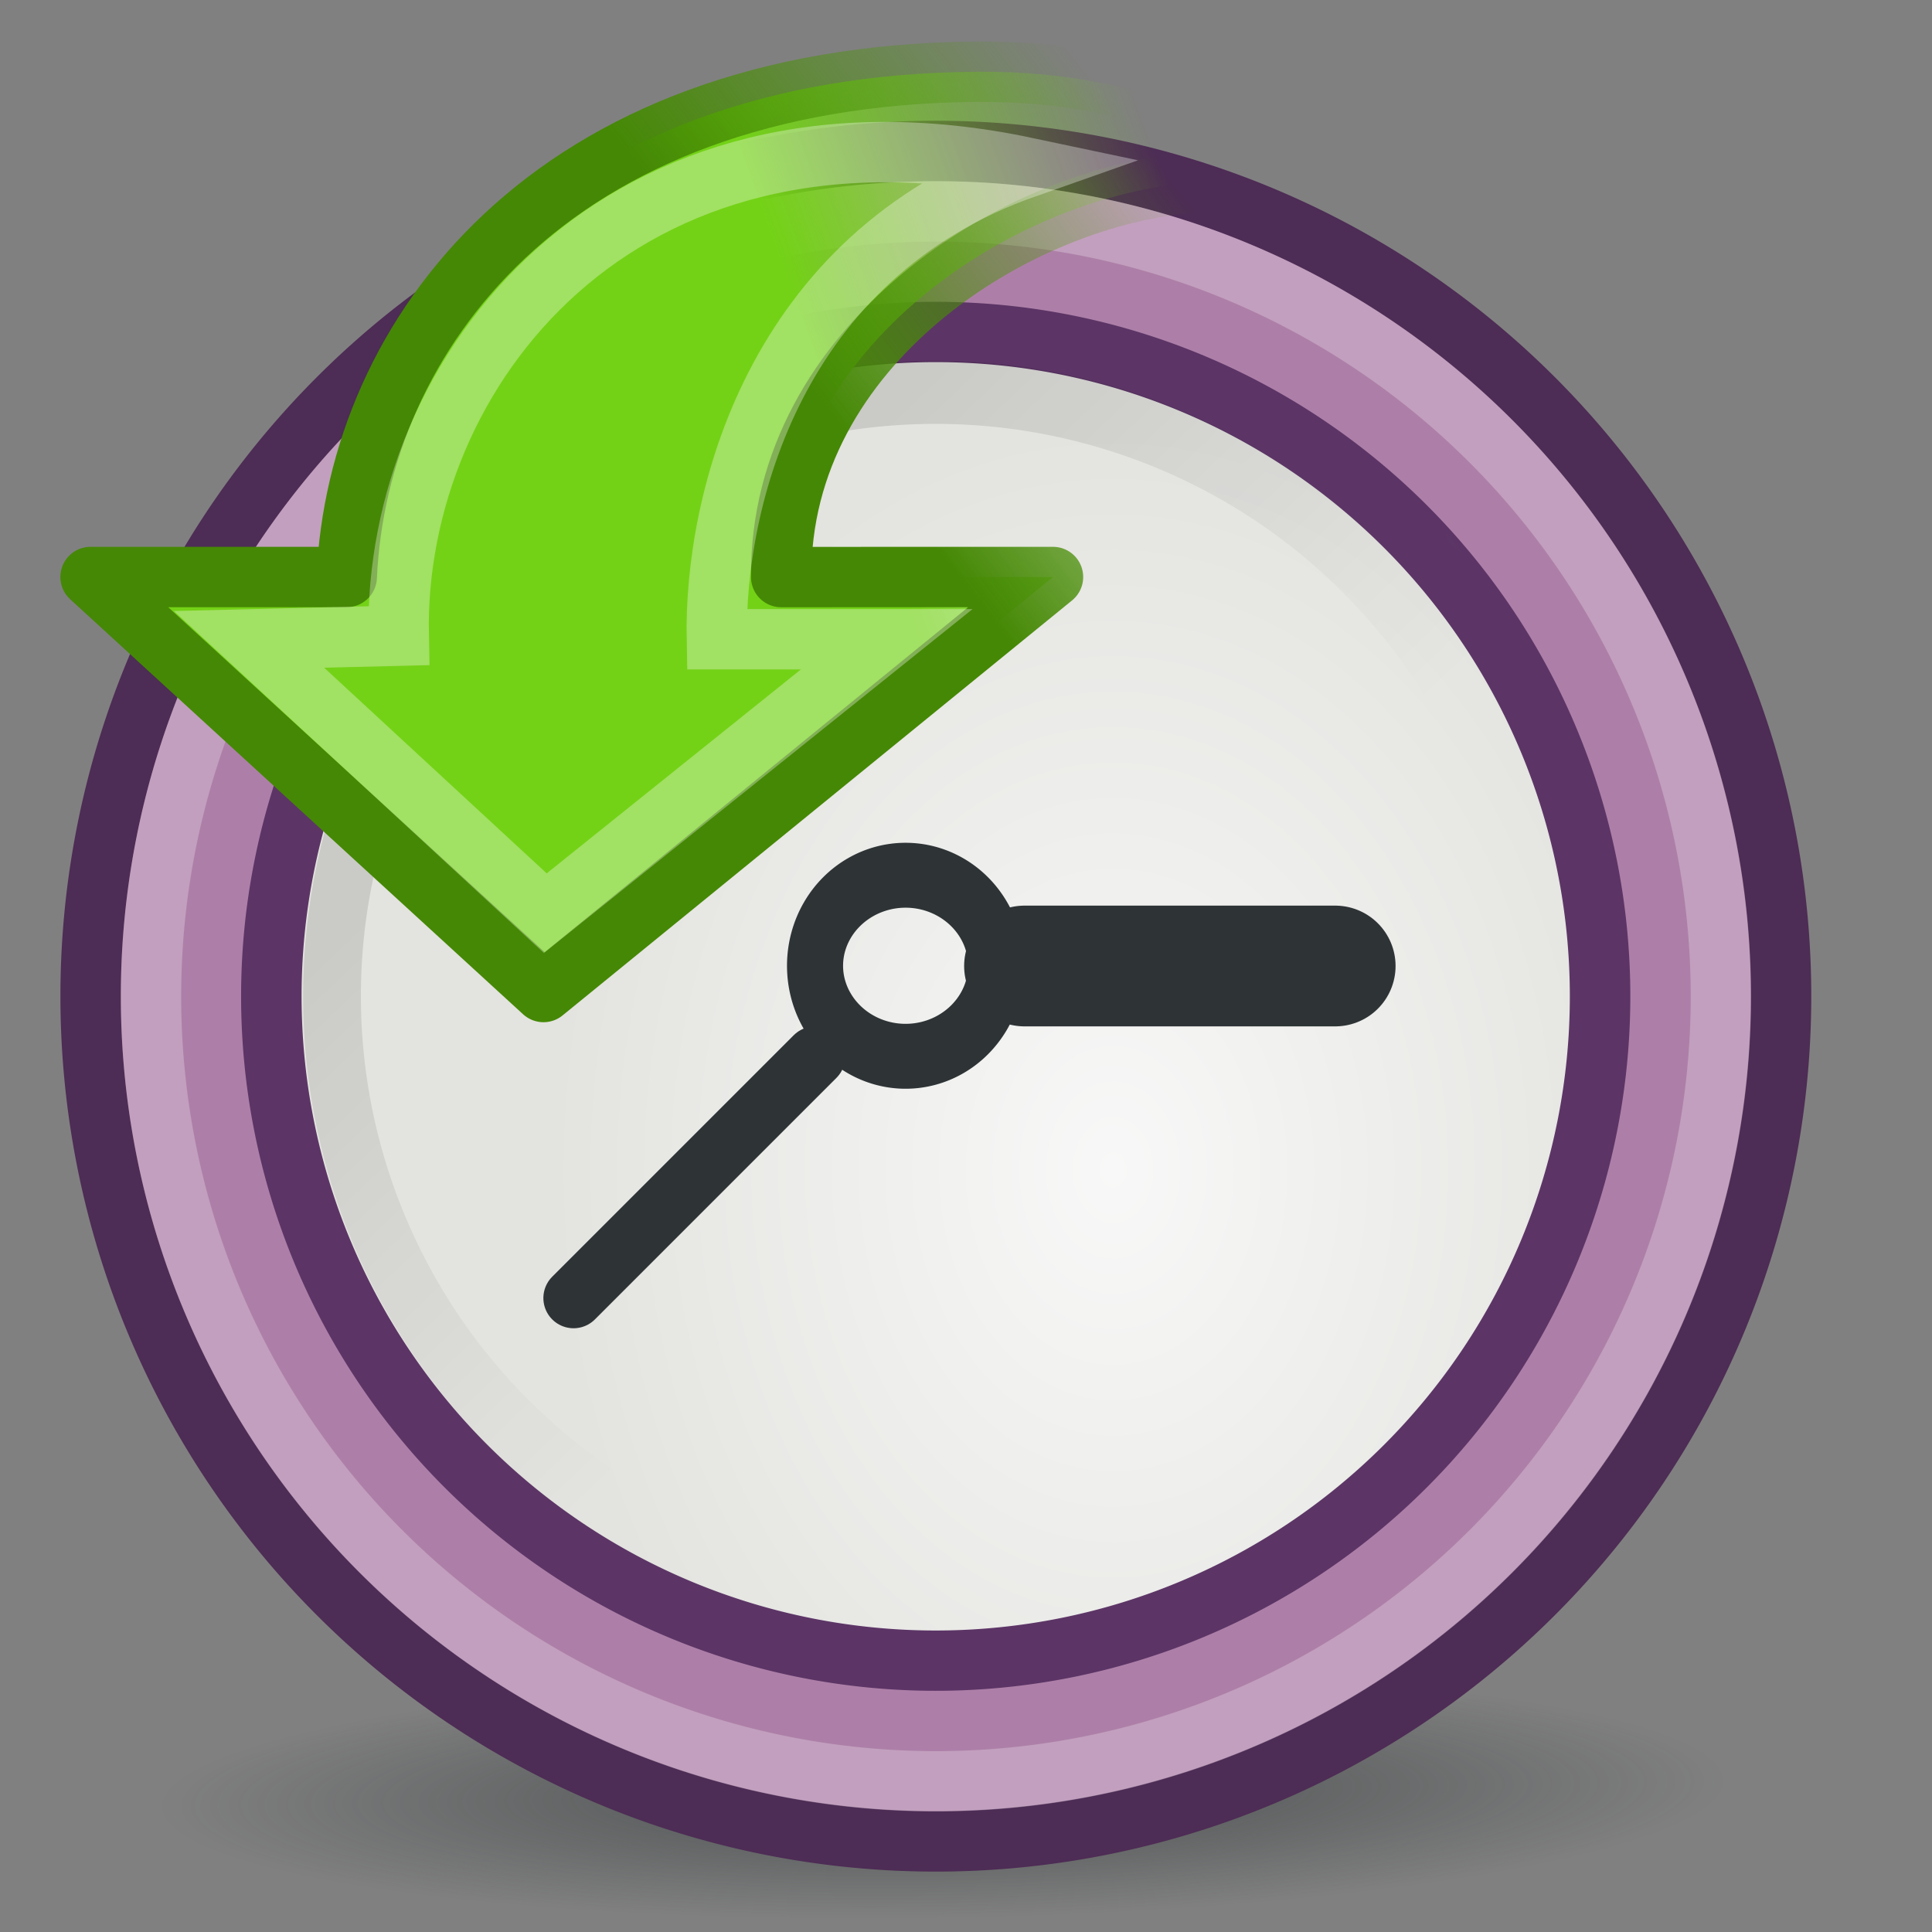 <svg xmlns="http://www.w3.org/2000/svg" xmlns:cc="http://web.resource.org/cc/" xmlns:svg="http://www.w3.org/2000/svg" xmlns:xlink="http://www.w3.org/1999/xlink" id="svg4908" width="32" height="32" version="1.0"><rect width="100%" height="100%" fill="#808080" stroke="none"/><defs id="defs4910"><linearGradient id="linearGradient6016"><stop style="stop-color:#2e3436;stop-opacity:1" id="stop6018" offset="0"/><stop style="stop-color:#2e3436;stop-opacity:0" id="stop6020" offset="1"/></linearGradient><linearGradient id="linearGradient6006"><stop style="stop-color:#000;stop-opacity:1" id="stop6008" offset="0"/><stop style="stop-color:#000;stop-opacity:0" id="stop6010" offset="1"/></linearGradient><linearGradient id="linearGradient5996"><stop style="stop-color:#f8f8f8;stop-opacity:1" id="stop5998" offset="0"/><stop style="stop-color:#e3e3df;stop-opacity:1" id="stop6000" offset="1"/></linearGradient><linearGradient id="linearGradient5904"><stop style="stop-color:#458805;stop-opacity:1" id="stop5906" offset="0"/><stop style="stop-color:#4e9a06;stop-opacity:0" id="stop5908" offset="1"/></linearGradient><linearGradient id="linearGradient4927"><stop style="stop-color:#73d216;stop-opacity:1" id="stop4929" offset="0"/><stop style="stop-color:#73d216;stop-opacity:0" id="stop4931" offset="1"/></linearGradient><linearGradient id="linearGradient4933" x1="6.025" x2="9.106" y1="1.37" y2=".255" gradientTransform="matrix(1.977,0,0,1.954,0.49,0.211)" gradientUnits="userSpaceOnUse" xlink:href="#linearGradient4927"/><linearGradient id="linearGradient5910" x1="6.39" x2="9.143" y1="2.97" y2=".851" gradientTransform="matrix(1.977,0,0,1.954,0.49,0.211)" gradientUnits="userSpaceOnUse" xlink:href="#linearGradient5904"/><radialGradient id="radialGradient6002" cx="7.644" cy="9.234" r="4.842" fx="7.644" fy="9.234" gradientTransform="matrix(1.143,-5.5272048e-4,5.1252719e-4,0.864,-0.346,1.136)" gradientUnits="userSpaceOnUse" xlink:href="#linearGradient5996"/><linearGradient id="linearGradient6012" x1="7.625" x2="11.621" y1="7.262" y2="11.846" gradientUnits="userSpaceOnUse" xlink:href="#linearGradient6006"/><radialGradient id="radialGradient6022" cx="10.028" cy="20.279" r="9.723" fx="10.028" fy="20.279" gradientTransform="matrix(0.926,-1.5361435e-2,1.5723917e-3,0.146,0.711,16.781)" gradientUnits="userSpaceOnUse" xlink:href="#linearGradient6016"/><radialGradient id="radialGradient5922" cx="-2.494" cy="9.351" r="11.403" fx="-2.494" fy="9.351" gradientTransform="matrix(0.81,0,0,1.075,-0.474,-0.691)" gradientUnits="userSpaceOnUse" xlink:href="#linearGradient5996"/></defs><g id="layer1"><path style="opacity:.647;fill:url(#radialGradient6022);fill-opacity:1;stroke:none;stroke-width:1;stroke-linecap:round;stroke-linejoin:round;stroke-miterlimit:0;stroke-dasharray:none;stroke-dashoffset:0;stroke-opacity:1" id="path6014" d="M 20.02 19.437 A 9.723 1.724 0 1 1 0.575,19.437 A 9.723 1.724 0 1 1 20.02 19.437 z" transform="matrix(1.44,0,0,1.45,1.173,1.307)"/><path style="opacity:1;fill:#ad7fa8;fill-opacity:1;stroke:#4d2c55;stroke-width:.435;stroke-linecap:butt;stroke-linejoin:miter;stroke-miterlimit:0;stroke-dasharray:none;stroke-dashoffset:0;stroke-opacity:1" id="path4916" d="M 12.933 9.597 A 6.084 6.084 0 1 1 0.765,9.597 A 6.084 6.084 0 1 1 12.933 9.597 z" transform="matrix(2.301,0,0,2.301,-0.259,-5.583)"/><path style="opacity:1;fill:url(#radialGradient5922);fill-opacity:1;stroke:#5c3566;stroke-width:.993;stroke-linecap:round;stroke-linejoin:round;stroke-miterlimit:0;stroke-dasharray:none;stroke-dashoffset:0;stroke-opacity:1" id="path4945" d="M 5.5 6.5 A 10.906 10.938 0 1 1 -16.312,6.5 A 10.906 10.938 0 1 1 5.5 6.5 z" transform="matrix(1.009,0,0,1.006,20.953,9.963)"/><path style="opacity:1;fill:none;fill-opacity:1;stroke:#2e3436;stroke-width:1.085;stroke-linecap:butt;stroke-linejoin:round;stroke-miterlimit:0;stroke-dasharray:none;stroke-dashoffset:0;stroke-opacity:1" id="path5928" d="M 9.493 9.103 A 1.752 1.513 0 1 1 5.989,9.103 A 1.752 1.513 0 1 1 9.493 9.103 z" transform="matrix(0.856,0,0,0.991,8.373,6.975)"/><path style="opacity:.25;fill:none;fill-opacity:1;stroke:#fff;stroke-width:.468;stroke-linecap:butt;stroke-linejoin:miter;stroke-miterlimit:0;stroke-dasharray:none;stroke-dashoffset:0;stroke-opacity:1" id="path5992" d="M 12.933 9.597 A 6.084 6.084 0 1 1 0.765,9.597 A 6.084 6.084 0 1 1 12.933 9.597 z" transform="matrix(2.137,0,0,2.137,0.866,-4.006)"/><path style="opacity:.109;fill:none;fill-opacity:1;stroke:url(#linearGradient6012);stroke-width:.637;stroke-linecap:round;stroke-linejoin:round;stroke-miterlimit:0;stroke-dasharray:none;stroke-dashoffset:0;stroke-opacity:1" id="path6004" d="M 17.406 10.812 A 6.656 6.094 0 1 1 4.094,10.812 A 6.656 6.094 0 1 1 17.406 10.812 z" transform="matrix(1.502,0,0,1.641,-0.65,-1.244)"/><path style="fill:url(#linearGradient4933);fill-opacity:1;fill-rule:evenodd;stroke:url(#linearGradient5910);stroke-width:1px;stroke-linecap:butt;stroke-linejoin:round;stroke-opacity:1" id="path4918" d="M 16.179,1.188 C 9.072,1.242 5.921,5.592 5.743,9.557 L 1.5,9.557 L 9.002,16.431 L 17.441,9.557 L 12.939,9.558 C 12.913,5.71 16.865,3.217 19.823,3.02 C 26.684,2.563 24.33,6.577 24.431,8.7 C 24.732,5.961 22.302,1.141 16.179,1.188 z"/><path style="fill:none;fill-rule:evenodd;stroke:#2e3436;stroke-width:2;stroke-linecap:round;stroke-linejoin:miter;stroke-miterlimit:4;stroke-dasharray:none;stroke-opacity:1" id="path5930" d="M 22.115,16 L 16.969,16"/><path style="fill:none;fill-rule:evenodd;stroke:#2e3436;stroke-width:1px;stroke-linecap:round;stroke-linejoin:miter;stroke-opacity:1" id="path5932" d="M 13.5,17.5 L 9.5,21.5"/><path style="opacity:.332;fill:none;fill-rule:evenodd;stroke:#fff;stroke-width:1px;stroke-linecap:butt;stroke-linejoin:miter;stroke-opacity:1" id="path5970" d="M 17,2.775 C 10.248,1.348 6.514,6.163 6.604,10.529 L 4.125,10.59 L 9.032,15.125 L 14.687,10.588 L 11.873,10.588 C 11.828,8.324 12.804,4.25 17,2.775 z"/></g></svg>